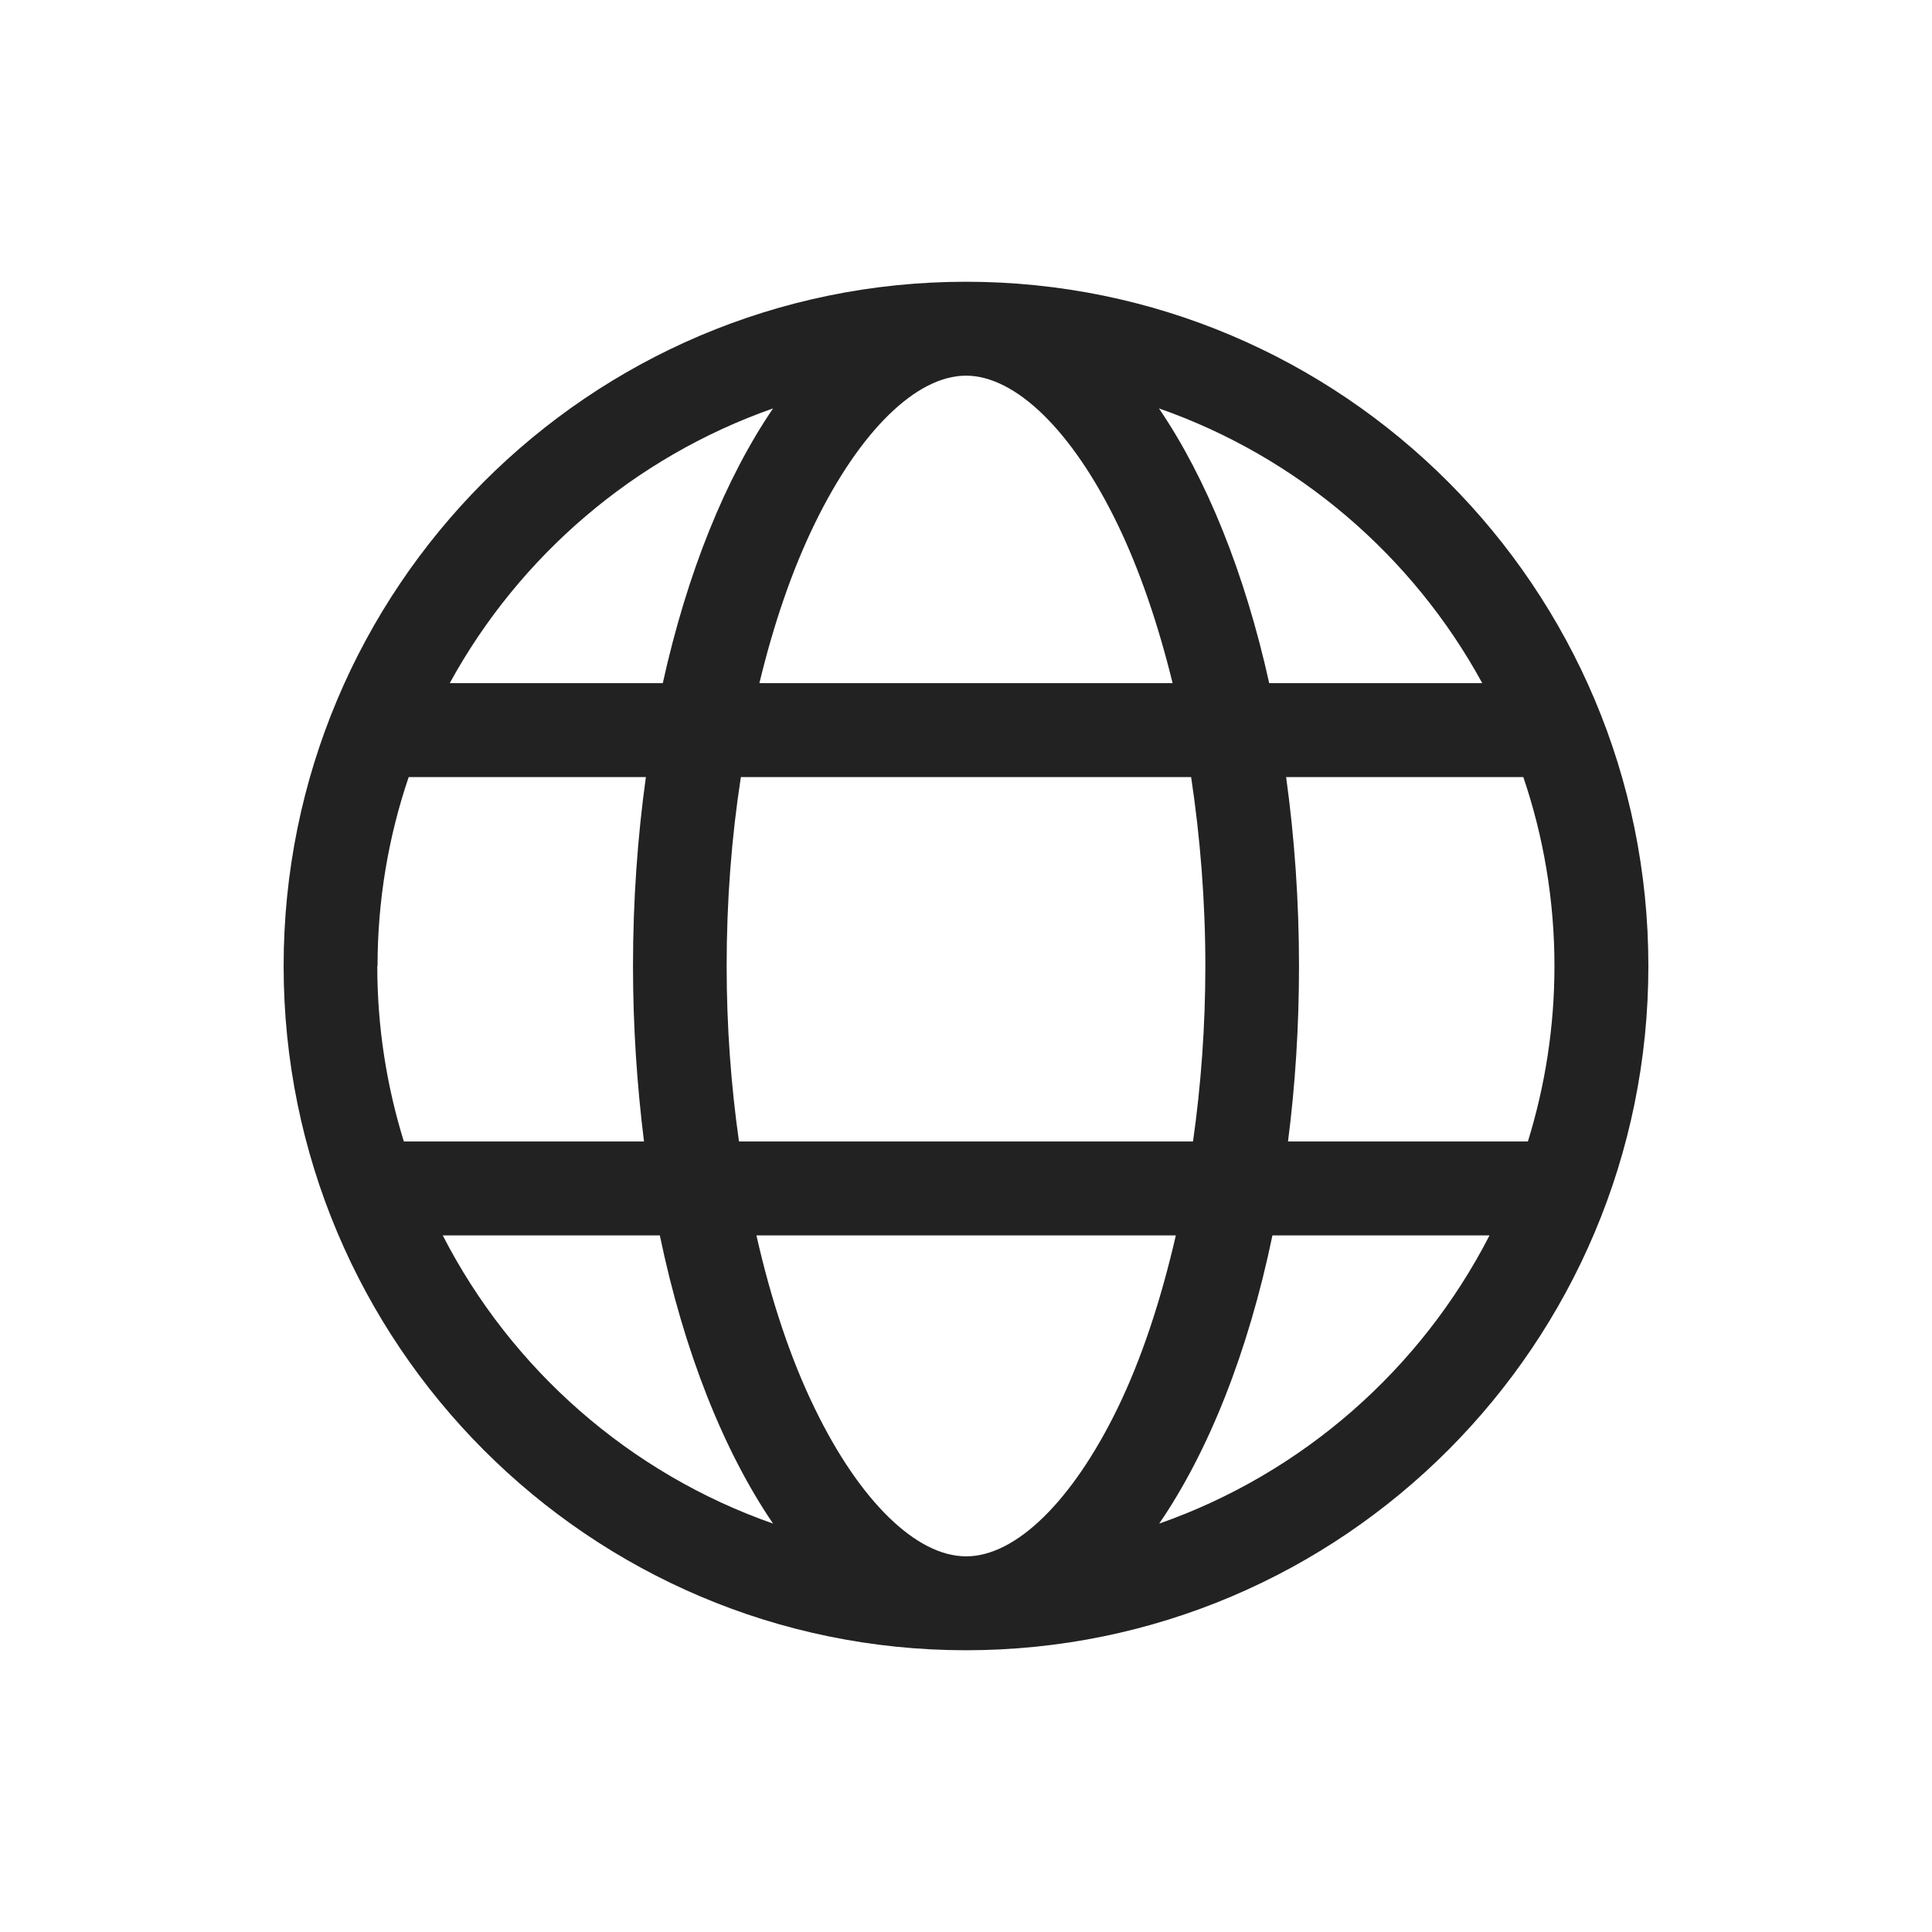 <svg width="72" height="72" viewBox="0 0 72 72" fill="none" xmlns="http://www.w3.org/2000/svg">
<g id="portal_XL 1">
<path id="Vector" d="M36 10.5C21.95 10.5 10.57 21.92 10.57 36C10.57 50.08 21.96 61.5 36 61.5C50.04 61.5 61.43 50.08 61.43 36C61.43 21.92 50.04 10.5 36 10.5ZM36 58C34.15 58 32.04 55.94 30.37 52.5C29.46 50.64 28.73 48.43 28.19 46.04H43.82C43.27 48.43 42.55 50.63 41.64 52.5C39.96 55.94 37.86 58 36.01 58H36ZM27.54 42.54C27.24 40.43 27.08 38.23 27.08 36C27.08 33.59 27.26 31.22 27.61 28.96H44.39C44.73 31.22 44.92 33.59 44.92 36C44.92 38.23 44.76 40.43 44.46 42.54H27.54ZM14.07 36C14.07 33.54 14.48 31.17 15.23 28.96H24.07C23.76 31.2 23.59 33.56 23.59 36C23.59 38.26 23.74 40.45 24 42.54H15.05C14.41 40.47 14.06 38.28 14.06 36H14.07ZM36 14C37.85 14 39.96 16.06 41.63 19.5C42.47 21.23 43.16 23.26 43.7 25.46H28.3C28.83 23.26 29.52 21.24 30.37 19.5C32.05 16.06 34.15 14 36 14V14ZM47.93 28.96H56.77C57.52 31.17 57.93 33.54 57.93 36C57.93 38.28 57.58 40.47 56.94 42.54H48C48.27 40.45 48.41 38.26 48.41 36C48.41 33.56 48.24 31.2 47.93 28.96V28.96ZM55.24 25.46H47.3C46.39 21.35 44.96 17.82 43.19 15.22C48.35 17.02 52.65 20.71 55.24 25.46V25.46ZM28.81 15.22C27.04 17.82 25.61 21.34 24.7 25.46H16.76C19.36 20.71 23.65 17.03 28.81 15.22ZM16.5 46.04H24.59C25.49 50.37 26.97 54.08 28.81 56.78C23.47 54.91 19.06 51.03 16.5 46.04ZM43.2 56.78C45.05 54.08 46.52 50.37 47.42 46.04H55.51C52.95 51.03 48.54 54.91 43.2 56.78Z" fill="#222222"/>
</g>
</svg>
